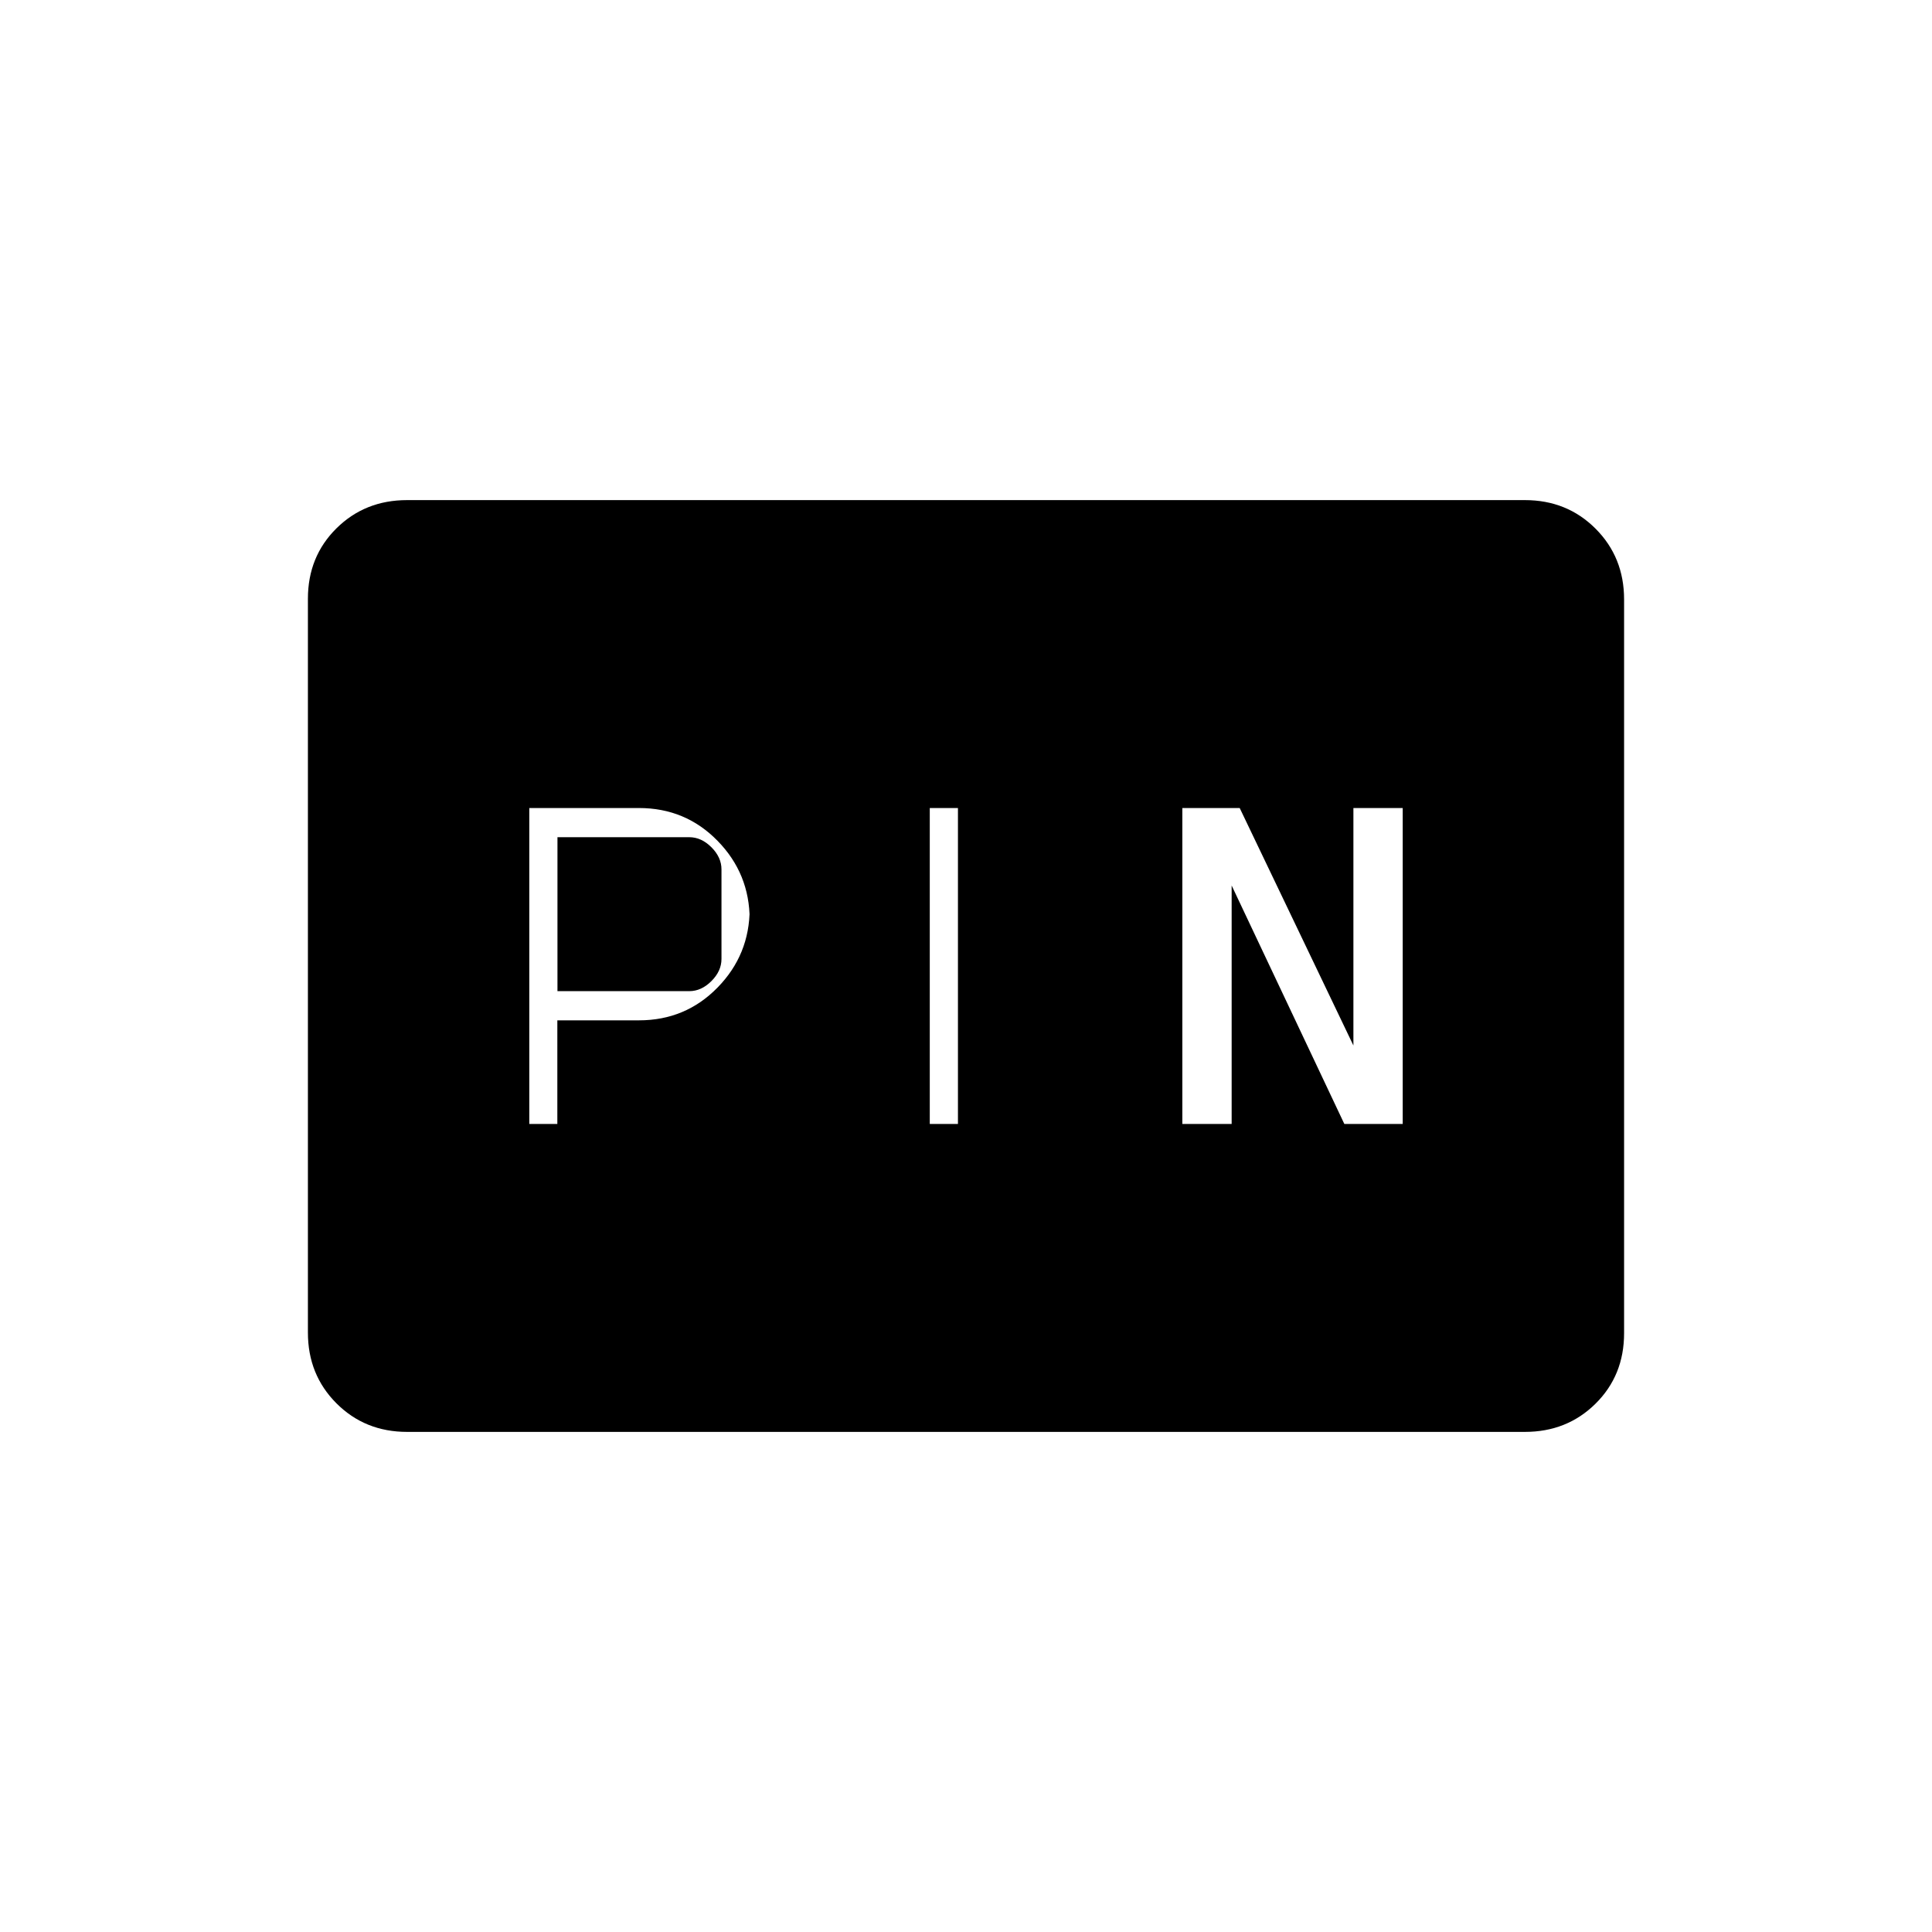 <svg xmlns="http://www.w3.org/2000/svg" height="20" viewBox="0 -960 960 960" width="20"><path d="M263-401.5h13.94V-453h40.56q23.13 0 39.06-16.31 15.94-16.3 15.94-39.19v5.5q0-22.89-15.94-39.19-15.93-16.31-39.06-16.31H263v157Zm199 0h14v-157h-14v157Zm125.5 0H612V-520l56 118.5h29v-157h-24.5v118l-56.5-118h-28.5v157Zm-310.5-66V-544h65.5q6 0 11 5t5 11v44.5q0 6-5 11t-11 5H277Zm-74.72 219q-20.92 0-35.1-14.19Q153-276.89 153-297.84v-364.64q0-20.96 14.18-34.99 14.18-14.03 35.1-14.03h555.44q20.92 0 35.1 14.19Q807-683.11 807-662.16v364.64q0 20.96-14.18 34.99-14.18 14.03-35.1 14.03H202.28Z"/></svg>